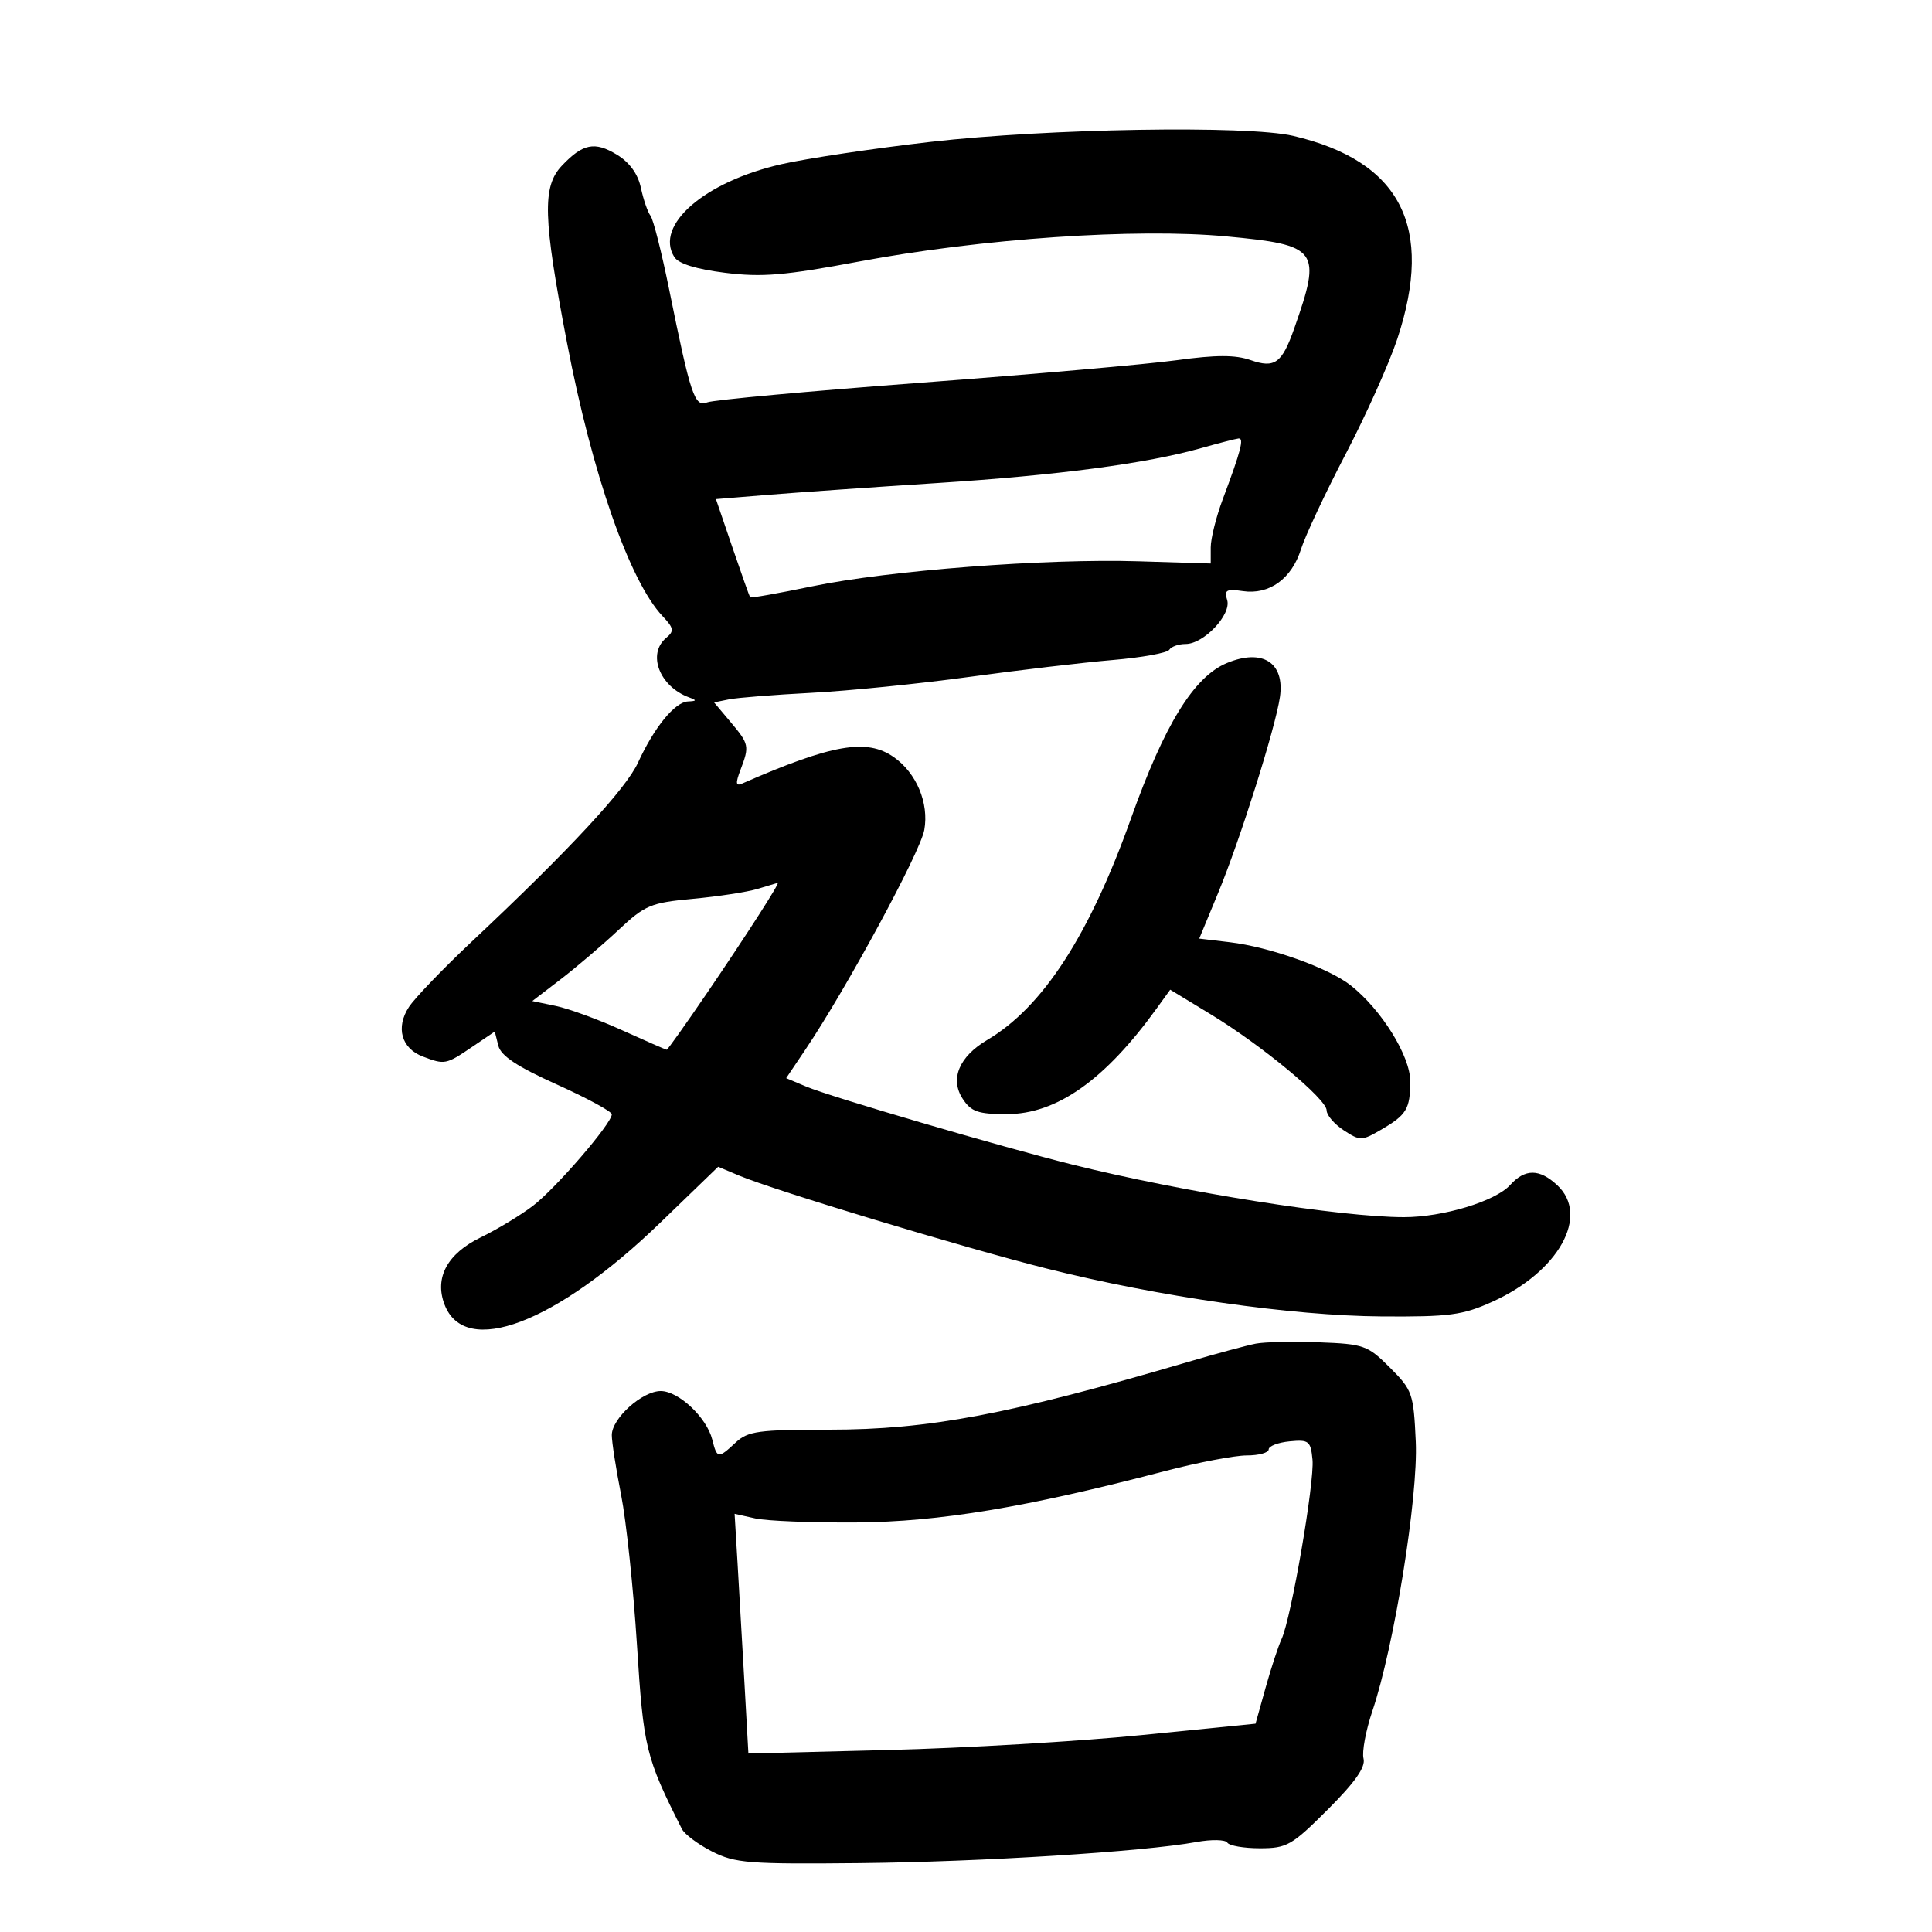 <svg xmlns="http://www.w3.org/2000/svg" width="300" height="300" viewBox="0 0 300 300" version="1.1">
	<path d="M 144.500 22.031 C 135.700 23.039, 125.267 24.600, 121.316 25.501 C 109.392 28.220, 101.613 34.964, 104.703 39.905 C 105.355 40.947, 108.092 41.798, 112.600 42.359 C 118.335 43.072, 121.849 42.777, 133.413 40.607 C 152.452 37.035, 176.399 35.396, 190.413 36.705 C 204.737 38.044, 205.274 38.770, 200.969 51 C 199.063 56.416, 197.946 57.226, 194.186 55.915 C 191.816 55.089, 188.825 55.093, 182.739 55.930 C 178.207 56.553, 160.325 58.128, 143 59.430 C 125.675 60.731, 110.740 62.104, 109.811 62.481 C 107.861 63.273, 107.256 61.475, 103.897 44.905 C 102.737 39.182, 101.438 34.050, 101.009 33.500 C 100.581 32.950, 99.911 31.005, 99.520 29.177 C 99.054 26.998, 97.765 25.219, 95.774 24.009 C 92.347 21.925, 90.497 22.298, 87.250 25.727 C 84.173 28.976, 84.314 33.783, 88.054 53.279 C 91.955 73.617, 97.776 90.266, 102.873 95.663 C 104.638 97.532, 104.717 97.990, 103.458 99.035 C 100.452 101.529, 102.392 106.596, 107 108.291 C 108.226 108.741, 108.193 108.857, 106.823 108.921 C 104.784 109.017, 101.590 112.930, 99.069 118.422 C 97.188 122.521, 88.438 131.944, 73.314 146.159 C 68.832 150.372, 64.416 154.962, 63.500 156.360 C 61.413 159.545, 62.320 162.791, 65.651 164.057 C 69.060 165.354, 69.255 165.316, 73.274 162.589 L 76.828 160.177 77.377 162.364 C 77.774 163.949, 80.276 165.610, 86.463 168.396 C 91.158 170.511, 95 172.596, 95 173.029 C 95 174.443, 86.306 184.529, 82.747 187.244 C 80.837 188.701, 77.202 190.899, 74.671 192.129 C 69.461 194.660, 67.438 198.393, 69.021 202.555 C 72.186 210.880, 86.302 205.537, 102.507 189.879 L 111.514 181.176 114.779 182.549 C 120.275 184.860, 149.799 193.785, 162.500 196.975 C 179.961 201.361, 200.618 204.317, 214.500 204.415 C 225.091 204.490, 227.115 204.222, 231.742 202.130 C 242.034 197.477, 246.884 188.765, 241.811 184.039 C 239.045 181.462, 236.805 181.453, 234.491 184.010 C 232.203 186.538, 224.069 189, 218.005 189 C 208.169 189, 183.718 185.122, 166.500 180.831 C 155.466 178.081, 129.003 170.325, 125.203 168.728 L 122.078 167.413 125.077 162.957 C 131.462 153.466, 142.904 132.326, 143.525 128.871 C 144.273 124.706, 142.315 120.034, 138.783 117.561 C 134.590 114.624, 129.192 115.566, 115.231 121.673 C 114.248 122.103, 114.192 121.625, 114.981 119.549 C 116.392 115.840, 116.331 115.547, 113.440 112.111 L 110.880 109.068 113.190 108.598 C 114.460 108.339, 120.225 107.881, 126 107.581 C 131.775 107.280, 142.800 106.168, 150.500 105.111 C 158.200 104.053, 168.215 102.873, 172.756 102.489 C 177.296 102.105, 181.260 101.388, 181.565 100.895 C 181.869 100.403, 183.012 100, 184.104 100 C 186.931 100, 191.262 95.400, 190.549 93.155 C 190.063 91.622, 190.439 91.411, 192.989 91.785 C 197.091 92.387, 200.564 89.887, 202.017 85.285 C 202.674 83.203, 205.798 76.550, 208.958 70.500 C 212.118 64.450, 215.729 56.397, 216.982 52.604 C 222.730 35.206, 217.494 25.009, 200.807 21.099 C 193.710 19.437, 162.673 19.950, 144.500 22.031 M 186.500 69.589 C 178.004 71.986, 164.272 73.802, 145.500 75.009 C 135.600 75.645, 123.826 76.466, 119.335 76.833 L 111.170 77.500 113.730 85 C 115.138 89.125, 116.375 92.613, 116.479 92.751 C 116.584 92.889, 120.906 92.124, 126.085 91.049 C 138.002 88.577, 162.319 86.711, 176.828 87.157 L 188.002 87.500 188.002 85 C 188.001 83.625, 188.845 80.250, 189.877 77.500 C 192.703 69.968, 193.216 67.991, 192.317 68.089 C 191.868 68.139, 189.250 68.814, 186.500 69.589 M 190.500 102.959 C 185.388 105.088, 180.822 112.492, 175.618 127.096 C 169.150 145.245, 161.913 156.394, 153.296 161.484 C 148.924 164.067, 147.474 167.548, 149.489 170.623 C 150.803 172.629, 151.870 173, 156.327 173 C 164.076 173, 171.559 167.725, 179.606 156.589 L 181.709 153.679 187.985 157.491 C 195.944 162.326, 206 170.660, 206 172.421 C 206 173.163, 207.195 174.553, 208.655 175.509 C 211.182 177.165, 211.457 177.162, 214.405 175.450 C 218.423 173.114, 218.966 172.222, 218.985 167.926 C 219.002 163.999, 214.513 156.765, 209.720 152.994 C 206.292 150.298, 197.150 147.042, 190.944 146.307 L 186.218 145.747 189.165 138.624 C 192.571 130.389, 198.054 113.004, 198.747 108.236 C 199.526 102.882, 196.041 100.652, 190.500 102.959 M 117.596 138.041 C 116 138.518, 111.500 139.206, 107.596 139.568 C 101.025 140.178, 100.167 140.538, 96 144.443 C 93.525 146.763, 89.510 150.186, 87.077 152.051 L 82.654 155.442 86.304 156.201 C 88.311 156.618, 92.951 158.318, 96.615 159.980 C 100.279 161.641, 103.390 163, 103.529 163 C 103.668 163, 106.466 159.063, 109.747 154.250 C 115.920 145.195, 121.221 136.936, 120.763 137.086 C 120.618 137.133, 119.193 137.563, 117.596 138.041 M 195 208.639 C 193.625 208.904, 188.900 210.180, 184.500 211.474 C 156.747 219.634, 144.225 222, 128.781 222 C 117.759 222, 116.138 222.223, 114.230 224 C 111.510 226.534, 111.346 226.513, 110.598 223.535 C 109.740 220.115, 105.372 216, 102.601 216 C 99.720 216, 95 220.251, 95 222.845 C 95 223.913, 95.652 228.097, 96.449 232.143 C 97.246 236.189, 98.352 246.656, 98.906 255.403 C 99.927 271.498, 100.252 272.831, 105.882 284 C 106.298 284.825, 108.407 286.400, 110.569 287.500 C 114.138 289.316, 116.250 289.482, 133.500 289.306 C 152.347 289.114, 177.566 287.534, 185.769 286.033 C 188.116 285.603, 190.280 285.645, 190.578 286.126 C 190.875 286.607, 193.152 287, 195.639 287 C 199.834 287, 200.595 286.565, 206.189 280.971 C 210.426 276.734, 212.073 274.387, 211.730 273.074 C 211.461 272.046, 212.079 268.723, 213.103 265.689 C 216.480 255.687, 220.230 232.407, 219.842 223.857 C 219.502 216.370, 219.323 215.856, 215.832 212.365 C 212.369 208.902, 211.794 208.697, 204.839 208.434 C 200.802 208.281, 196.375 208.374, 195 208.639 M 200.250 223.813 C 198.463 223.986, 197 224.548, 197 225.063 C 197 225.579, 195.465 226, 193.589 226 C 191.713 226, 185.976 227.099, 180.839 228.443 C 159.309 234.075, 145.895 236.307, 133 236.405 C 126.125 236.457, 119.053 236.177, 117.284 235.782 L 114.068 235.064 114.530 242.782 C 114.784 247.027, 115.267 255.402, 115.602 261.393 L 116.212 272.286 137.856 271.744 C 149.760 271.445, 167.478 270.403, 177.229 269.427 L 194.959 267.653 196.518 262.076 C 197.375 259.009, 198.496 255.600, 199.007 254.500 C 200.490 251.310, 204.140 230.132, 203.805 226.660 C 203.524 223.748, 203.245 223.525, 200.250 223.813" stroke="none" fill="black" fill-rule="evenodd"/>
</svg>